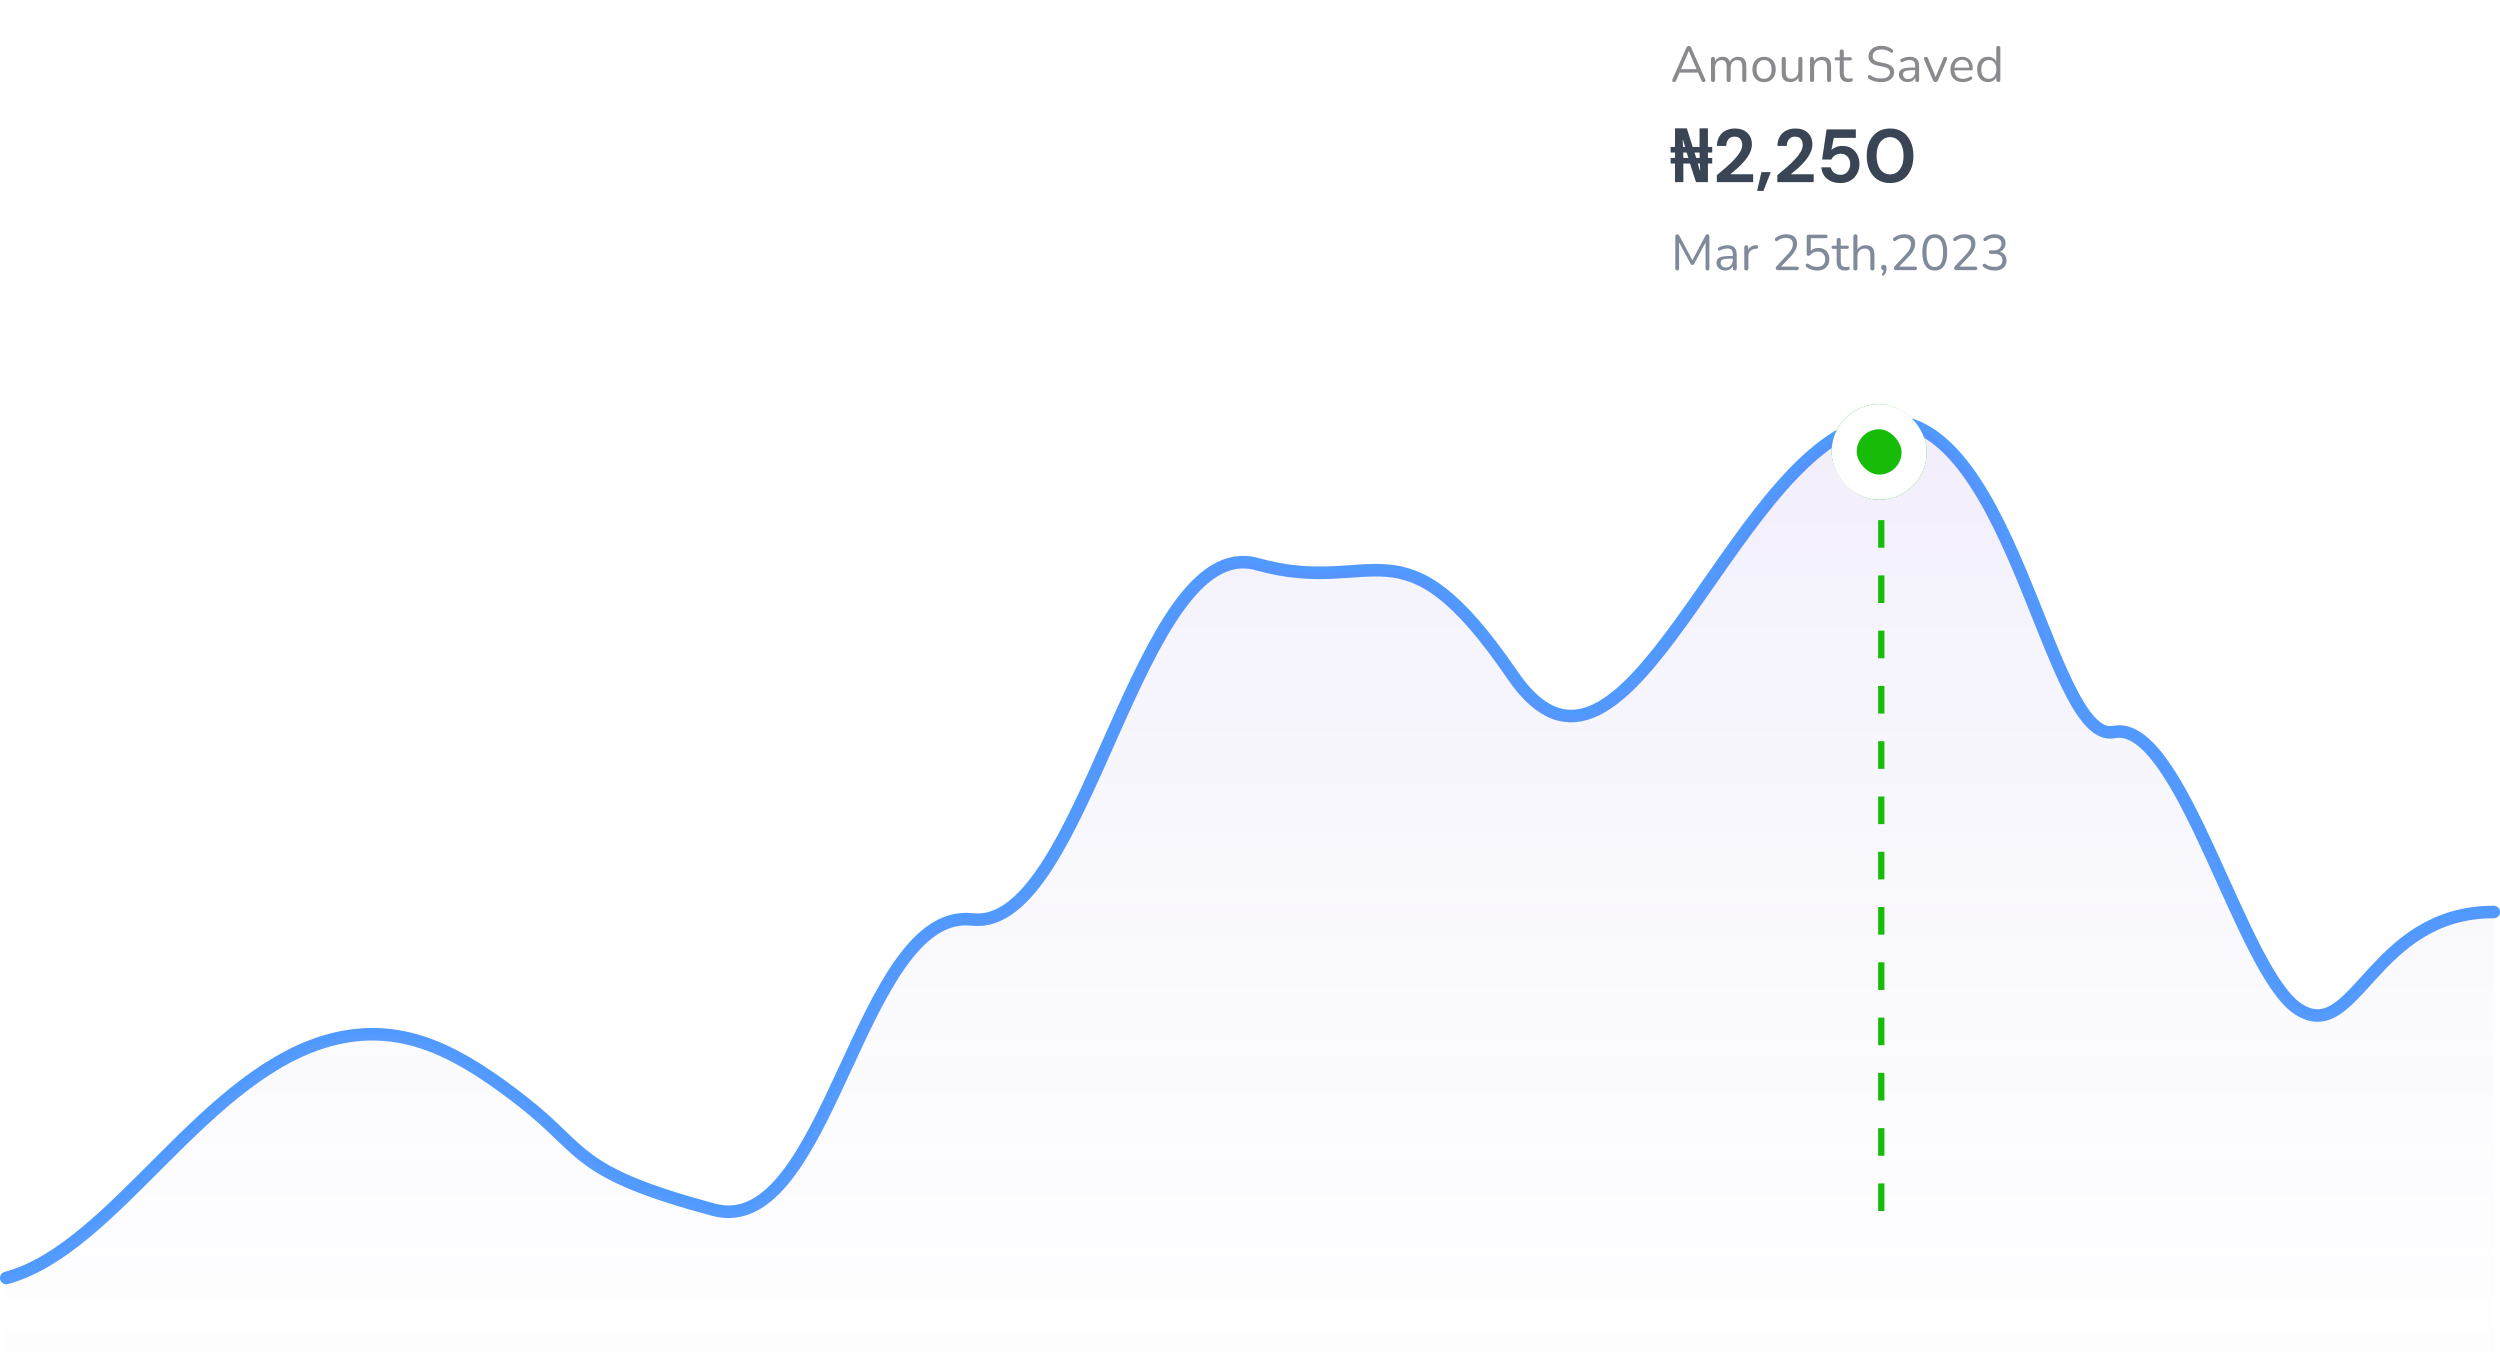 <svg width="398" height="216" viewBox="0 0 398 216" fill="none" xmlns="http://www.w3.org/2000/svg">
<path d="M1 203.455C18.418 198.761 32.74 170.14 53.523 165.329C64.6 162.765 73.473 167.756 83.374 175.51C93.275 183.264 91.337 186.613 113.603 192.591C131.978 197.524 136.784 144.336 154.79 146.38C172.796 148.423 181.124 84.475 200.134 89.813C219.144 95.151 222.942 81.349 240.811 107.506C258.681 133.663 275.19 72.693 297.622 67.355C320.054 62.017 325.896 118.675 336.542 116.54C347.188 114.405 356.773 154.777 365.897 160.649C375.022 166.521 377.61 145.19 397 145.19" stroke="#5099FF" stroke-width="2" stroke-linecap="round" stroke-linejoin="round"/>
<path d="M53.523 165.329C32.74 170.14 18.418 198.761 1 203.455V215.032H397V145.19C377.61 145.19 375.022 166.521 365.897 160.649C356.773 154.777 347.188 114.405 336.542 116.54C325.896 118.675 320.054 62.017 297.622 67.355C275.19 72.693 258.681 133.663 240.811 107.506C222.942 81.349 219.144 95.151 200.134 89.813C181.124 84.475 172.796 148.423 154.79 146.38C136.784 144.336 131.978 197.524 113.603 192.591C91.337 186.613 93.275 183.264 83.374 175.51C73.473 167.756 64.6 162.765 53.523 165.329Z" fill="url(#paint0_linear_2076_13158)"/>
<line x1="299.5" y1="74" x2="299.5" y2="193" stroke="#17BC08" stroke-dasharray="4.4 4.4"/>
<g filter="url(#filter0_dd_2076_13158)">
<path fill-rule="evenodd" clip-rule="evenodd" d="M299.846 52.056C298.977 53.315 297.568 53.315 296.699 52.056L296.078 51.199C295.2 49.99 294.761 49.385 294.199 48.948C293.701 48.562 293.134 48.273 292.528 48.097C291.845 47.898 291.098 47.898 289.603 47.898H269.741C266.701 47.898 265.599 47.543 264.488 46.876C263.377 46.209 262.505 45.23 261.911 43.983C261.316 42.736 261 41.499 261 38.087V12.811C261 9.399 261.316 8.162 261.911 6.915C262.505 5.668 263.377 4.689 264.488 4.022C265.599 3.355 266.701 3 269.741 3H327.259C330.299 3 331.401 3.355 332.512 4.022C333.623 4.689 334.495 5.668 335.089 6.915C335.684 8.162 336 9.399 336 12.811V38.087C336 41.499 335.684 42.736 335.089 43.983C334.495 45.23 333.623 46.209 332.512 46.876C331.401 47.543 330.299 47.898 327.259 47.898H308C307.963 47.898 307.944 47.898 307.927 47.898C304.749 47.909 301.765 49.431 299.89 51.996C299.879 52.01 299.868 52.026 299.846 52.056Z" fill="white"/>
</g>
<g clip-path="url(#clip0_2076_13158)">
<path d="M266.514 13.056C266.428 13.056 266.359 13.037 266.306 13C266.258 12.957 266.228 12.904 266.218 12.84C266.212 12.771 266.228 12.693 266.266 12.608L268.466 7.6C268.514 7.493 268.57 7.419 268.634 7.376C268.703 7.328 268.778 7.304 268.858 7.304C268.938 7.304 269.01 7.328 269.074 7.376C269.143 7.419 269.199 7.493 269.242 7.6L271.45 12.608C271.492 12.693 271.508 12.771 271.498 12.84C271.492 12.909 271.466 12.963 271.418 13C271.37 13.037 271.303 13.056 271.218 13.056C271.122 13.056 271.044 13.032 270.986 12.984C270.927 12.931 270.879 12.856 270.842 12.76L270.25 11.392L270.57 11.56H267.13L267.458 11.392L266.874 12.76C266.826 12.861 266.775 12.936 266.722 12.984C266.668 13.032 266.599 13.056 266.514 13.056ZM268.85 8.128L267.562 11.16L267.37 11.008H270.33L270.154 11.16L268.866 8.128H268.85ZM272.71 13.056C272.603 13.056 272.523 13.027 272.47 12.968C272.416 12.909 272.39 12.827 272.39 12.72V9.384C272.39 9.277 272.416 9.197 272.47 9.144C272.523 9.085 272.6 9.056 272.702 9.056C272.803 9.056 272.88 9.085 272.934 9.144C272.992 9.197 273.022 9.277 273.022 9.384V10.088L272.934 9.976C273.035 9.677 273.198 9.448 273.422 9.288C273.651 9.123 273.923 9.04 274.238 9.04C274.568 9.04 274.835 9.12 275.038 9.28C275.246 9.435 275.384 9.677 275.454 10.008H275.334C275.43 9.709 275.6 9.475 275.846 9.304C276.096 9.128 276.387 9.04 276.718 9.04C277.011 9.04 277.251 9.096 277.438 9.208C277.63 9.32 277.774 9.491 277.87 9.72C277.966 9.944 278.014 10.229 278.014 10.576V12.72C278.014 12.827 277.984 12.909 277.926 12.968C277.872 13.027 277.792 13.056 277.686 13.056C277.584 13.056 277.504 13.027 277.446 12.968C277.392 12.909 277.366 12.827 277.366 12.72V10.608C277.366 10.251 277.304 9.989 277.182 9.824C277.059 9.653 276.851 9.568 276.558 9.568C276.238 9.568 275.984 9.68 275.798 9.904C275.616 10.123 275.526 10.421 275.526 10.8V12.72C275.526 12.827 275.496 12.909 275.438 12.968C275.384 13.027 275.304 13.056 275.198 13.056C275.096 13.056 275.016 13.027 274.958 12.968C274.904 12.909 274.878 12.827 274.878 12.72V10.608C274.878 10.251 274.814 9.989 274.686 9.824C274.563 9.653 274.358 9.568 274.07 9.568C273.75 9.568 273.496 9.68 273.31 9.904C273.128 10.123 273.038 10.421 273.038 10.8V12.72C273.038 12.944 272.928 13.056 272.71 13.056ZM280.841 13.072C280.463 13.072 280.135 12.989 279.857 12.824C279.58 12.659 279.364 12.427 279.209 12.128C279.06 11.824 278.985 11.467 278.985 11.056C278.985 10.747 279.028 10.469 279.113 10.224C279.199 9.973 279.324 9.76 279.489 9.584C279.655 9.408 279.849 9.275 280.073 9.184C280.303 9.088 280.559 9.04 280.841 9.04C281.22 9.04 281.548 9.123 281.825 9.288C282.103 9.453 282.316 9.688 282.465 9.992C282.62 10.291 282.697 10.645 282.697 11.056C282.697 11.365 282.655 11.643 282.569 11.888C282.484 12.133 282.359 12.347 282.193 12.528C282.028 12.704 281.831 12.84 281.601 12.936C281.377 13.027 281.124 13.072 280.841 13.072ZM280.841 12.552C281.081 12.552 281.292 12.493 281.473 12.376C281.655 12.259 281.793 12.088 281.889 11.864C281.991 11.64 282.041 11.371 282.041 11.056C282.041 10.571 281.932 10.2 281.713 9.944C281.5 9.688 281.209 9.56 280.841 9.56C280.596 9.56 280.383 9.619 280.201 9.736C280.025 9.848 279.887 10.016 279.785 10.24C279.689 10.459 279.641 10.731 279.641 11.056C279.641 11.536 279.751 11.907 279.969 12.168C280.188 12.424 280.479 12.552 280.841 12.552ZM285.047 13.072C284.732 13.072 284.471 13.016 284.263 12.904C284.06 12.787 283.905 12.613 283.799 12.384C283.697 12.155 283.647 11.869 283.647 11.528V9.384C283.647 9.272 283.673 9.189 283.727 9.136C283.785 9.083 283.865 9.056 283.967 9.056C284.073 9.056 284.153 9.083 284.207 9.136C284.265 9.189 284.295 9.272 284.295 9.384V11.52C284.295 11.861 284.364 12.117 284.503 12.288C284.647 12.453 284.871 12.536 285.174 12.536C285.505 12.536 285.775 12.424 285.983 12.2C286.191 11.976 286.295 11.683 286.295 11.32V9.384C286.295 9.272 286.321 9.189 286.375 9.136C286.433 9.083 286.516 9.056 286.623 9.056C286.724 9.056 286.801 9.083 286.855 9.136C286.913 9.189 286.943 9.272 286.943 9.384V12.72C286.943 12.944 286.839 13.056 286.631 13.056C286.529 13.056 286.449 13.027 286.391 12.968C286.337 12.909 286.311 12.827 286.311 12.72V11.992L286.415 12.104C286.308 12.419 286.132 12.659 285.887 12.824C285.647 12.989 285.367 13.072 285.047 13.072ZM288.475 13.056C288.368 13.056 288.288 13.027 288.235 12.968C288.182 12.909 288.155 12.827 288.155 12.72V9.384C288.155 9.277 288.182 9.197 288.235 9.144C288.288 9.085 288.366 9.056 288.467 9.056C288.568 9.056 288.646 9.085 288.699 9.144C288.758 9.197 288.787 9.277 288.787 9.384V10.072L288.699 9.976C288.811 9.667 288.992 9.435 289.243 9.28C289.499 9.12 289.792 9.04 290.123 9.04C290.432 9.04 290.688 9.096 290.891 9.208C291.099 9.32 291.254 9.491 291.355 9.72C291.456 9.944 291.507 10.229 291.507 10.576V12.72C291.507 12.827 291.478 12.909 291.419 12.968C291.366 13.027 291.288 13.056 291.187 13.056C291.08 13.056 290.998 13.027 290.939 12.968C290.886 12.909 290.859 12.827 290.859 12.72V10.616C290.859 10.253 290.787 9.989 290.643 9.824C290.504 9.653 290.28 9.568 289.971 9.568C289.614 9.568 289.328 9.68 289.115 9.904C288.907 10.123 288.803 10.416 288.803 10.784V12.72C288.803 12.944 288.694 13.056 288.475 13.056ZM294.262 13.072C293.958 13.072 293.702 13.019 293.494 12.912C293.291 12.8 293.139 12.64 293.038 12.432C292.936 12.219 292.886 11.96 292.886 11.656V9.616H292.35C292.259 9.616 292.19 9.595 292.142 9.552C292.094 9.504 292.07 9.44 292.07 9.36C292.07 9.28 292.094 9.219 292.142 9.176C292.19 9.133 292.259 9.112 292.35 9.112H292.886V8.192C292.886 8.085 292.915 8.005 292.974 7.952C293.032 7.893 293.112 7.864 293.214 7.864C293.315 7.864 293.392 7.893 293.446 7.952C293.504 8.005 293.534 8.085 293.534 8.192V9.112H294.542C294.632 9.112 294.702 9.133 294.75 9.176C294.798 9.219 294.822 9.28 294.822 9.36C294.822 9.44 294.798 9.504 294.75 9.552C294.702 9.595 294.632 9.616 294.542 9.616H293.534V11.592C293.534 11.896 293.598 12.128 293.726 12.288C293.854 12.443 294.062 12.52 294.35 12.52C294.451 12.52 294.536 12.509 294.606 12.488C294.68 12.467 294.742 12.456 294.79 12.456C294.838 12.451 294.878 12.467 294.91 12.504C294.942 12.541 294.958 12.605 294.958 12.696C294.958 12.76 294.944 12.819 294.918 12.872C294.896 12.925 294.856 12.963 294.798 12.984C294.734 13.005 294.648 13.024 294.542 13.04C294.44 13.061 294.347 13.072 294.262 13.072ZM299.473 13.072C299.222 13.072 298.977 13.051 298.737 13.008C298.497 12.965 298.273 12.904 298.065 12.824C297.862 12.744 297.678 12.643 297.513 12.52C297.449 12.472 297.404 12.419 297.377 12.36C297.356 12.296 297.35 12.235 297.361 12.176C297.377 12.112 297.404 12.059 297.441 12.016C297.484 11.973 297.534 11.949 297.593 11.944C297.652 11.939 297.716 11.957 297.785 12C298.025 12.171 298.281 12.296 298.553 12.376C298.825 12.451 299.132 12.488 299.473 12.488C299.953 12.488 300.308 12.4 300.537 12.224C300.772 12.043 300.889 11.805 300.889 11.512C300.889 11.272 300.804 11.085 300.633 10.952C300.468 10.813 300.188 10.704 299.793 10.624L298.961 10.456C298.46 10.349 298.084 10.176 297.833 9.936C297.588 9.691 297.465 9.365 297.465 8.96C297.465 8.709 297.516 8.483 297.617 8.28C297.718 8.072 297.86 7.896 298.041 7.752C298.222 7.603 298.438 7.488 298.689 7.408C298.94 7.328 299.217 7.288 299.521 7.288C299.857 7.288 300.169 7.336 300.457 7.432C300.75 7.523 301.014 7.661 301.249 7.848C301.308 7.896 301.348 7.952 301.369 8.016C301.39 8.075 301.393 8.133 301.377 8.192C301.361 8.245 301.332 8.291 301.289 8.328C301.252 8.365 301.201 8.387 301.137 8.392C301.078 8.397 301.012 8.376 300.937 8.328C300.724 8.168 300.502 8.053 300.273 7.984C300.044 7.909 299.79 7.872 299.513 7.872C299.23 7.872 298.985 7.915 298.777 8C298.574 8.085 298.414 8.211 298.297 8.376C298.185 8.536 298.129 8.723 298.129 8.936C298.129 9.192 298.206 9.395 298.361 9.544C298.521 9.693 298.78 9.803 299.137 9.872L299.969 10.048C300.508 10.16 300.905 10.331 301.161 10.56C301.422 10.784 301.553 11.091 301.553 11.48C301.553 11.715 301.505 11.931 301.409 12.128C301.313 12.325 301.174 12.496 300.993 12.64C300.812 12.779 300.593 12.885 300.337 12.96C300.081 13.035 299.793 13.072 299.473 13.072ZM303.707 13.072C303.44 13.072 303.2 13.021 302.987 12.92C302.779 12.813 302.614 12.669 302.491 12.488C302.368 12.307 302.307 12.104 302.307 11.88C302.307 11.592 302.379 11.365 302.523 11.2C302.672 11.035 302.915 10.917 303.251 10.848C303.592 10.779 304.056 10.744 304.643 10.744H305.003V11.168H304.651C304.219 11.168 303.878 11.189 303.627 11.232C303.382 11.269 303.208 11.336 303.107 11.432C303.011 11.528 302.963 11.664 302.963 11.84C302.963 12.059 303.038 12.237 303.187 12.376C303.342 12.515 303.55 12.584 303.811 12.584C304.024 12.584 304.211 12.533 304.371 12.432C304.536 12.331 304.664 12.192 304.755 12.016C304.851 11.84 304.899 11.637 304.899 11.408V10.496C304.899 10.165 304.832 9.928 304.699 9.784C304.566 9.635 304.347 9.56 304.043 9.56C303.856 9.56 303.67 9.584 303.483 9.632C303.296 9.68 303.099 9.757 302.891 9.864C302.816 9.901 302.752 9.915 302.699 9.904C302.646 9.888 302.603 9.859 302.571 9.816C302.539 9.773 302.52 9.725 302.515 9.672C302.51 9.613 302.52 9.557 302.547 9.504C302.579 9.451 302.627 9.408 302.691 9.376C302.926 9.259 303.158 9.173 303.387 9.12C303.616 9.067 303.835 9.04 304.043 9.04C304.379 9.04 304.656 9.096 304.875 9.208C305.094 9.315 305.256 9.48 305.363 9.704C305.47 9.923 305.523 10.205 305.523 10.552V12.72C305.523 12.827 305.496 12.909 305.443 12.968C305.395 13.027 305.323 13.056 305.227 13.056C305.126 13.056 305.048 13.027 304.995 12.968C304.942 12.909 304.915 12.827 304.915 12.72V12.096H304.987C304.944 12.299 304.862 12.472 304.739 12.616C304.622 12.76 304.475 12.872 304.299 12.952C304.123 13.032 303.926 13.072 303.707 13.072ZM308.134 13.056C308.043 13.056 307.963 13.032 307.894 12.984C307.825 12.931 307.766 12.851 307.718 12.744L306.334 9.512C306.297 9.432 306.283 9.357 306.294 9.288C306.305 9.219 306.337 9.163 306.39 9.12C306.443 9.077 306.518 9.056 306.614 9.056C306.699 9.056 306.766 9.075 306.814 9.112C306.862 9.149 306.905 9.216 306.942 9.312L308.254 12.52H308.038L309.374 9.312C309.411 9.216 309.454 9.149 309.502 9.112C309.55 9.075 309.619 9.056 309.71 9.056C309.795 9.056 309.859 9.077 309.902 9.12C309.95 9.163 309.977 9.219 309.982 9.288C309.993 9.352 309.982 9.424 309.95 9.504L308.55 12.744C308.513 12.851 308.457 12.931 308.382 12.984C308.313 13.032 308.23 13.056 308.134 13.056ZM312.501 13.072C312.09 13.072 311.735 12.992 311.437 12.832C311.143 12.667 310.914 12.435 310.749 12.136C310.589 11.837 310.509 11.48 310.509 11.064C310.509 10.659 310.589 10.307 310.749 10.008C310.909 9.704 311.127 9.467 311.405 9.296C311.687 9.125 312.013 9.04 312.381 9.04C312.642 9.04 312.877 9.085 313.085 9.176C313.293 9.261 313.469 9.387 313.613 9.552C313.762 9.717 313.874 9.917 313.949 10.152C314.029 10.387 314.069 10.651 314.069 10.944C314.069 11.029 314.045 11.093 313.997 11.136C313.949 11.173 313.879 11.192 313.789 11.192H311.005V10.768H313.637L313.509 10.872C313.509 10.584 313.466 10.341 313.381 10.144C313.295 9.941 313.17 9.787 313.005 9.68C312.845 9.573 312.642 9.52 312.397 9.52C312.125 9.52 311.893 9.584 311.701 9.712C311.514 9.835 311.373 10.008 311.277 10.232C311.181 10.451 311.133 10.707 311.133 11V11.048C311.133 11.539 311.25 11.912 311.485 12.168C311.725 12.424 312.063 12.552 312.501 12.552C312.682 12.552 312.861 12.528 313.037 12.48C313.218 12.432 313.394 12.352 313.565 12.24C313.639 12.192 313.706 12.171 313.765 12.176C313.829 12.176 313.879 12.195 313.917 12.232C313.954 12.264 313.978 12.307 313.989 12.36C314.005 12.408 313.999 12.461 313.973 12.52C313.951 12.579 313.906 12.629 313.837 12.672C313.661 12.8 313.453 12.899 313.213 12.968C312.973 13.037 312.735 13.072 312.501 13.072ZM316.486 13.072C316.14 13.072 315.836 12.989 315.574 12.824C315.318 12.659 315.118 12.427 314.974 12.128C314.836 11.824 314.766 11.467 314.766 11.056C314.766 10.64 314.836 10.283 314.974 9.984C315.118 9.68 315.318 9.448 315.574 9.288C315.836 9.123 316.14 9.04 316.486 9.04C316.838 9.04 317.14 9.128 317.39 9.304C317.641 9.48 317.809 9.717 317.894 10.016H317.806V7.632C317.806 7.525 317.833 7.445 317.886 7.392C317.945 7.333 318.028 7.304 318.134 7.304C318.236 7.304 318.313 7.333 318.366 7.392C318.425 7.445 318.454 7.525 318.454 7.632V12.72C318.454 12.827 318.428 12.909 318.374 12.968C318.321 13.027 318.241 13.056 318.134 13.056C318.033 13.056 317.953 13.027 317.894 12.968C317.841 12.909 317.814 12.827 317.814 12.72V11.96L317.902 12.072C317.817 12.376 317.646 12.619 317.39 12.8C317.14 12.981 316.838 13.072 316.486 13.072ZM316.622 12.552C316.862 12.552 317.073 12.493 317.254 12.376C317.436 12.259 317.574 12.088 317.67 11.864C317.772 11.64 317.822 11.371 317.822 11.056C317.822 10.571 317.713 10.2 317.494 9.944C317.281 9.688 316.99 9.56 316.622 9.56C316.377 9.56 316.164 9.619 315.982 9.736C315.806 9.848 315.668 10.016 315.566 10.24C315.47 10.459 315.422 10.731 315.422 11.056C315.422 11.536 315.532 11.907 315.75 12.168C315.969 12.424 316.26 12.552 316.622 12.552Z" fill="#3C3C43" fill-opacity="0.6"/>
<path d="M266.658 29V26.036H265.962V25.148H266.658V24.284H265.962V23.396H266.658V20.432H268.542L269.478 23.396H270.57V20.432H271.902V23.396H272.586V24.284H271.902V25.148H272.586V26.036H271.902V29H270.006L269.046 26.036H267.99V29H266.658ZM267.99 25.148H268.782L268.518 24.284H267.966L267.99 25.148ZM270.606 27.128H270.666L270.618 26.036H270.294L270.606 27.128ZM267.942 23.396H268.278L267.93 22.244H267.882L267.942 23.396ZM270.042 25.148H270.594L270.57 24.284H269.766L270.042 25.148ZM273.321 29V27.884C273.833 27.46 274.329 27.04 274.809 26.624C275.297 26.208 275.729 25.796 276.105 25.388C276.489 24.98 276.793 24.584 277.017 24.2C277.249 23.808 277.365 23.428 277.365 23.06C277.365 22.716 277.269 22.412 277.077 22.148C276.893 21.884 276.585 21.752 276.153 21.752C275.713 21.752 275.381 21.896 275.157 22.184C274.933 22.472 274.821 22.82 274.821 23.228H273.333C273.349 22.612 273.485 22.1 273.741 21.692C273.997 21.276 274.337 20.968 274.761 20.768C275.185 20.56 275.661 20.456 276.189 20.456C277.045 20.456 277.709 20.692 278.181 21.164C278.661 21.628 278.901 22.232 278.901 22.976C278.901 23.44 278.793 23.892 278.577 24.332C278.369 24.772 278.093 25.196 277.749 25.604C277.405 26.012 277.033 26.396 276.633 26.756C276.233 27.108 275.845 27.436 275.469 27.74H279.105V29H273.321ZM279.732 30.392L280.416 27.404H281.904L280.74 30.392H279.732ZM282.954 29V27.884C283.466 27.46 283.962 27.04 284.442 26.624C284.93 26.208 285.362 25.796 285.738 25.388C286.122 24.98 286.426 24.584 286.65 24.2C286.882 23.808 286.998 23.428 286.998 23.06C286.998 22.716 286.902 22.412 286.71 22.148C286.526 21.884 286.218 21.752 285.786 21.752C285.346 21.752 285.014 21.896 284.79 22.184C284.566 22.472 284.454 22.82 284.454 23.228H282.966C282.982 22.612 283.118 22.1 283.374 21.692C283.63 21.276 283.97 20.968 284.394 20.768C284.818 20.56 285.294 20.456 285.822 20.456C286.678 20.456 287.342 20.692 287.814 21.164C288.294 21.628 288.534 22.232 288.534 22.976C288.534 23.44 288.426 23.892 288.21 24.332C288.002 24.772 287.726 25.196 287.382 25.604C287.038 26.012 286.666 26.396 286.266 26.756C285.866 27.108 285.478 27.436 285.102 27.74H288.738V29H282.954ZM293.025 29.144C292.409 29.144 291.877 29.036 291.429 28.82C290.989 28.604 290.641 28.308 290.385 27.932C290.137 27.548 289.993 27.116 289.953 26.636H291.453C291.525 26.98 291.701 27.268 291.981 27.5C292.261 27.724 292.609 27.836 293.025 27.836C293.473 27.836 293.837 27.672 294.117 27.344C294.405 27.016 294.549 26.608 294.549 26.12C294.549 25.616 294.405 25.216 294.117 24.92C293.837 24.624 293.481 24.476 293.049 24.476C292.689 24.476 292.377 24.564 292.113 24.74C291.849 24.916 291.661 25.136 291.549 25.4H290.073L290.793 20.6H295.449V21.944H291.945L291.561 23.888C291.737 23.696 291.977 23.54 292.281 23.42C292.585 23.292 292.925 23.228 293.301 23.228C293.901 23.228 294.401 23.364 294.801 23.636C295.201 23.9 295.505 24.252 295.713 24.692C295.921 25.124 296.025 25.596 296.025 26.108C296.025 26.692 295.897 27.212 295.641 27.668C295.393 28.124 295.041 28.484 294.585 28.748C294.137 29.012 293.617 29.144 293.025 29.144ZM300.899 29.144C300.123 29.144 299.459 28.964 298.907 28.604C298.355 28.236 297.927 27.728 297.623 27.08C297.327 26.424 297.179 25.664 297.179 24.8C297.179 23.944 297.327 23.188 297.623 22.532C297.927 21.876 298.355 21.368 298.907 21.008C299.459 20.64 300.123 20.456 300.899 20.456C301.675 20.456 302.339 20.64 302.891 21.008C303.443 21.368 303.867 21.876 304.163 22.532C304.467 23.188 304.619 23.944 304.619 24.8C304.619 25.664 304.467 26.424 304.163 27.08C303.867 27.728 303.443 28.236 302.891 28.604C302.339 28.964 301.675 29.144 300.899 29.144ZM300.899 27.764C301.531 27.764 302.047 27.5 302.447 26.972C302.847 26.444 303.047 25.72 303.047 24.8C303.047 23.88 302.847 23.156 302.447 22.628C302.047 22.1 301.531 21.836 300.899 21.836C300.259 21.836 299.739 22.1 299.339 22.628C298.947 23.156 298.751 23.88 298.751 24.8C298.751 25.72 298.947 26.444 299.339 26.972C299.739 27.5 300.259 27.764 300.899 27.764Z" fill="#394455"/>
<path d="M267.012 43.056C266.916 43.056 266.841 43.029 266.788 42.976C266.735 42.917 266.708 42.837 266.708 42.736V37.624C266.708 37.517 266.735 37.437 266.788 37.384C266.841 37.331 266.916 37.304 267.012 37.304C267.097 37.304 267.164 37.323 267.212 37.36C267.265 37.392 267.313 37.448 267.356 37.528L269.548 41.656H269.308L271.492 37.528C271.535 37.448 271.58 37.392 271.628 37.36C271.676 37.323 271.745 37.304 271.836 37.304C271.927 37.304 271.999 37.331 272.052 37.384C272.105 37.437 272.132 37.517 272.132 37.624V42.736C272.132 42.837 272.105 42.917 272.052 42.976C272.004 43.029 271.929 43.056 271.828 43.056C271.732 43.056 271.657 43.029 271.604 42.976C271.551 42.917 271.524 42.837 271.524 42.736V38.24H271.716L269.716 41.992C269.679 42.061 269.639 42.112 269.596 42.144C269.559 42.171 269.503 42.184 269.428 42.184C269.353 42.184 269.295 42.168 269.252 42.136C269.209 42.104 269.172 42.056 269.14 41.992L267.116 38.232H267.308V42.736C267.308 42.837 267.281 42.917 267.228 42.976C267.18 43.029 267.108 43.056 267.012 43.056ZM274.672 43.072C274.405 43.072 274.165 43.021 273.952 42.92C273.744 42.813 273.579 42.669 273.456 42.488C273.333 42.307 273.272 42.104 273.272 41.88C273.272 41.592 273.344 41.365 273.488 41.2C273.637 41.035 273.88 40.917 274.216 40.848C274.557 40.779 275.021 40.744 275.608 40.744H275.968V41.168H275.616C275.184 41.168 274.843 41.189 274.592 41.232C274.347 41.269 274.173 41.336 274.072 41.432C273.976 41.528 273.928 41.664 273.928 41.84C273.928 42.059 274.003 42.237 274.152 42.376C274.307 42.515 274.515 42.584 274.776 42.584C274.989 42.584 275.176 42.533 275.336 42.432C275.501 42.331 275.629 42.192 275.72 42.016C275.816 41.84 275.864 41.637 275.864 41.408V40.496C275.864 40.165 275.797 39.928 275.664 39.784C275.531 39.635 275.312 39.56 275.008 39.56C274.821 39.56 274.635 39.584 274.448 39.632C274.261 39.68 274.064 39.757 273.856 39.864C273.781 39.901 273.717 39.915 273.664 39.904C273.611 39.888 273.568 39.859 273.536 39.816C273.504 39.773 273.485 39.725 273.48 39.672C273.475 39.613 273.485 39.557 273.512 39.504C273.544 39.451 273.592 39.408 273.656 39.376C273.891 39.259 274.123 39.173 274.352 39.12C274.581 39.067 274.8 39.04 275.008 39.04C275.344 39.04 275.621 39.096 275.84 39.208C276.059 39.315 276.221 39.48 276.328 39.704C276.435 39.923 276.488 40.205 276.488 40.552V42.72C276.488 42.827 276.461 42.909 276.408 42.968C276.36 43.027 276.288 43.056 276.192 43.056C276.091 43.056 276.013 43.027 275.96 42.968C275.907 42.909 275.88 42.827 275.88 42.72V42.096H275.952C275.909 42.299 275.827 42.472 275.704 42.616C275.587 42.76 275.44 42.872 275.264 42.952C275.088 43.032 274.891 43.072 274.672 43.072ZM278.018 43.056C277.911 43.056 277.829 43.027 277.77 42.968C277.717 42.909 277.69 42.827 277.69 42.72V39.384C277.69 39.277 277.717 39.197 277.77 39.144C277.823 39.085 277.901 39.056 278.002 39.056C278.103 39.056 278.181 39.085 278.234 39.144C278.293 39.197 278.322 39.277 278.322 39.384V40.032H278.242C278.327 39.717 278.49 39.475 278.73 39.304C278.97 39.133 279.266 39.043 279.618 39.032C279.698 39.027 279.762 39.045 279.81 39.088C279.858 39.125 279.885 39.192 279.89 39.288C279.895 39.379 279.874 39.451 279.826 39.504C279.778 39.557 279.703 39.589 279.602 39.6L279.474 39.616C279.111 39.648 278.831 39.765 278.634 39.968C278.442 40.165 278.346 40.437 278.346 40.784V42.72C278.346 42.827 278.317 42.909 278.258 42.968C278.205 43.027 278.125 43.056 278.018 43.056ZM283.044 43C282.926 43 282.838 42.973 282.78 42.92C282.726 42.861 282.7 42.784 282.7 42.688C282.7 42.629 282.713 42.573 282.74 42.52C282.772 42.461 282.814 42.403 282.868 42.344L284.66 40.424C284.932 40.131 285.126 39.861 285.244 39.616C285.366 39.365 285.428 39.112 285.428 38.856C285.428 38.536 285.329 38.293 285.132 38.128C284.94 37.957 284.657 37.872 284.284 37.872C284.044 37.872 283.817 37.909 283.604 37.984C283.39 38.059 283.185 38.173 282.988 38.328C282.918 38.381 282.854 38.405 282.796 38.4C282.742 38.395 282.694 38.373 282.652 38.336C282.609 38.299 282.58 38.251 282.564 38.192C282.548 38.133 282.548 38.075 282.564 38.016C282.585 37.957 282.628 37.904 282.692 37.856C282.9 37.685 283.15 37.549 283.444 37.448C283.737 37.341 284.036 37.288 284.34 37.288C284.718 37.288 285.038 37.347 285.3 37.464C285.561 37.581 285.758 37.755 285.892 37.984C286.025 38.208 286.092 38.483 286.092 38.808C286.092 39.032 286.054 39.253 285.98 39.472C285.91 39.685 285.801 39.904 285.652 40.128C285.508 40.352 285.318 40.584 285.084 40.824L283.38 42.624V42.44H286.076C286.177 42.44 286.252 42.464 286.3 42.512C286.353 42.555 286.38 42.621 286.38 42.712C286.38 42.808 286.353 42.88 286.3 42.928C286.252 42.976 286.177 43 286.076 43H283.044ZM289.329 43.072C289.025 43.072 288.721 43.027 288.417 42.936C288.118 42.845 287.846 42.704 287.601 42.512C287.537 42.469 287.494 42.419 287.473 42.36C287.451 42.301 287.449 42.243 287.465 42.184C287.481 42.125 287.51 42.077 287.553 42.04C287.595 41.997 287.646 41.973 287.705 41.968C287.769 41.963 287.835 41.984 287.905 42.032C288.123 42.187 288.35 42.301 288.585 42.376C288.819 42.451 289.065 42.488 289.321 42.488C289.582 42.488 289.806 42.44 289.993 42.344C290.185 42.243 290.329 42.104 290.425 41.928C290.526 41.747 290.577 41.536 290.577 41.296C290.577 40.928 290.47 40.627 290.257 40.392C290.043 40.157 289.75 40.04 289.377 40.04C289.147 40.04 288.937 40.083 288.745 40.168C288.553 40.253 288.377 40.389 288.217 40.576C288.179 40.619 288.134 40.656 288.081 40.688C288.033 40.715 287.977 40.728 287.913 40.728C287.822 40.728 287.75 40.704 287.697 40.656C287.649 40.603 287.625 40.533 287.625 40.448V37.664C287.625 37.563 287.651 37.488 287.705 37.44C287.758 37.387 287.833 37.36 287.929 37.36H290.649C290.75 37.36 290.825 37.384 290.873 37.432C290.926 37.48 290.953 37.549 290.953 37.64C290.953 37.731 290.926 37.8 290.873 37.848C290.825 37.896 290.75 37.92 290.649 37.92H288.273V40.168H288.097C288.235 39.944 288.427 39.773 288.673 39.656C288.918 39.533 289.193 39.472 289.497 39.472C289.854 39.472 290.161 39.547 290.417 39.696C290.678 39.845 290.878 40.056 291.017 40.328C291.161 40.595 291.233 40.907 291.233 41.264C291.233 41.616 291.155 41.928 291.001 42.2C290.846 42.472 290.627 42.685 290.345 42.84C290.062 42.995 289.723 43.072 289.329 43.072ZM293.773 43.072C293.469 43.072 293.213 43.019 293.005 42.912C292.803 42.8 292.651 42.64 292.549 42.432C292.448 42.219 292.397 41.96 292.397 41.656V39.616H291.861C291.771 39.616 291.701 39.595 291.653 39.552C291.605 39.504 291.581 39.44 291.581 39.36C291.581 39.28 291.605 39.219 291.653 39.176C291.701 39.133 291.771 39.112 291.861 39.112H292.397V38.192C292.397 38.085 292.427 38.005 292.485 37.952C292.544 37.893 292.624 37.864 292.725 37.864C292.827 37.864 292.904 37.893 292.957 37.952C293.016 38.005 293.045 38.085 293.045 38.192V39.112H294.053C294.144 39.112 294.213 39.133 294.261 39.176C294.309 39.219 294.333 39.28 294.333 39.36C294.333 39.44 294.309 39.504 294.261 39.552C294.213 39.595 294.144 39.616 294.053 39.616H293.045V41.592C293.045 41.896 293.109 42.128 293.237 42.288C293.365 42.443 293.573 42.52 293.861 42.52C293.963 42.52 294.048 42.509 294.117 42.488C294.192 42.467 294.253 42.456 294.301 42.456C294.349 42.451 294.389 42.467 294.421 42.504C294.453 42.541 294.469 42.605 294.469 42.696C294.469 42.76 294.456 42.819 294.429 42.872C294.408 42.925 294.368 42.963 294.309 42.984C294.245 43.005 294.16 43.024 294.053 43.04C293.952 43.061 293.859 43.072 293.773 43.072ZM295.377 43.056C295.271 43.056 295.191 43.027 295.137 42.968C295.084 42.909 295.057 42.827 295.057 42.72V37.632C295.057 37.525 295.084 37.445 295.137 37.392C295.191 37.333 295.271 37.304 295.377 37.304C295.479 37.304 295.559 37.333 295.617 37.392C295.676 37.445 295.705 37.525 295.705 37.632V39.976H295.601C295.713 39.667 295.895 39.435 296.145 39.28C296.401 39.12 296.695 39.04 297.025 39.04C297.335 39.04 297.591 39.096 297.793 39.208C298.001 39.32 298.156 39.491 298.257 39.72C298.359 39.944 298.409 40.229 298.409 40.576V42.72C298.409 42.827 298.38 42.909 298.321 42.968C298.268 43.027 298.191 43.056 298.089 43.056C297.983 43.056 297.9 43.027 297.841 42.968C297.788 42.909 297.761 42.827 297.761 42.72V40.616C297.761 40.253 297.689 39.989 297.545 39.824C297.407 39.653 297.183 39.568 296.873 39.568C296.516 39.568 296.231 39.68 296.017 39.904C295.809 40.123 295.705 40.416 295.705 40.784V42.72C295.705 42.944 295.596 43.056 295.377 43.056ZM299.988 43.76C299.935 43.829 299.879 43.869 299.82 43.88C299.761 43.891 299.711 43.88 299.668 43.848C299.625 43.816 299.601 43.771 299.596 43.712C299.596 43.653 299.623 43.589 299.676 43.52C299.761 43.408 299.82 43.293 299.852 43.176C299.884 43.064 299.9 42.96 299.9 42.864L299.932 43.032C299.793 43.032 299.681 42.992 299.596 42.912C299.516 42.827 299.476 42.72 299.476 42.592C299.476 42.464 299.513 42.36 299.588 42.28C299.668 42.195 299.772 42.152 299.9 42.152C300.039 42.152 300.148 42.2 300.228 42.296C300.308 42.387 300.348 42.52 300.348 42.696C300.348 42.808 300.337 42.923 300.316 43.04C300.295 43.163 300.257 43.285 300.204 43.408C300.151 43.531 300.079 43.648 299.988 43.76ZM301.848 43C301.731 43 301.643 42.973 301.584 42.92C301.531 42.861 301.504 42.784 301.504 42.688C301.504 42.629 301.518 42.573 301.544 42.52C301.576 42.461 301.619 42.403 301.672 42.344L303.464 40.424C303.736 40.131 303.931 39.861 304.048 39.616C304.171 39.365 304.232 39.112 304.232 38.856C304.232 38.536 304.134 38.293 303.936 38.128C303.744 37.957 303.462 37.872 303.088 37.872C302.848 37.872 302.622 37.909 302.408 37.984C302.195 38.059 301.99 38.173 301.792 38.328C301.723 38.381 301.659 38.405 301.6 38.4C301.547 38.395 301.499 38.373 301.456 38.336C301.414 38.299 301.384 38.251 301.368 38.192C301.352 38.133 301.352 38.075 301.368 38.016C301.39 37.957 301.432 37.904 301.496 37.856C301.704 37.685 301.955 37.549 302.248 37.448C302.542 37.341 302.84 37.288 303.144 37.288C303.523 37.288 303.843 37.347 304.104 37.464C304.366 37.581 304.563 37.755 304.696 37.984C304.83 38.208 304.896 38.483 304.896 38.808C304.896 39.032 304.859 39.253 304.784 39.472C304.715 39.685 304.606 39.904 304.456 40.128C304.312 40.352 304.123 40.584 303.888 40.824L302.184 42.624V42.44H304.88C304.982 42.44 305.056 42.464 305.104 42.512C305.158 42.555 305.184 42.621 305.184 42.712C305.184 42.808 305.158 42.88 305.104 42.928C305.056 42.976 304.982 43 304.88 43H301.848ZM308.013 43.072C307.368 43.072 306.877 42.824 306.541 42.328C306.205 41.832 306.037 41.115 306.037 40.176C306.037 39.547 306.112 39.019 306.261 38.592C306.411 38.16 306.632 37.835 306.925 37.616C307.224 37.397 307.587 37.288 308.013 37.288C308.664 37.288 309.155 37.533 309.485 38.024C309.821 38.509 309.989 39.224 309.989 40.168C309.989 40.797 309.915 41.328 309.765 41.76C309.616 42.192 309.395 42.52 309.101 42.744C308.808 42.963 308.445 43.072 308.013 43.072ZM308.013 42.504C308.461 42.504 308.792 42.315 309.005 41.936C309.224 41.552 309.333 40.963 309.333 40.168C309.333 39.368 309.224 38.784 309.005 38.416C308.792 38.043 308.461 37.856 308.013 37.856C307.571 37.856 307.24 38.043 307.021 38.416C306.803 38.789 306.693 39.373 306.693 40.168C306.693 40.963 306.803 41.552 307.021 41.936C307.24 42.315 307.571 42.504 308.013 42.504ZM311.442 43C311.325 43 311.237 42.973 311.178 42.92C311.125 42.861 311.098 42.784 311.098 42.688C311.098 42.629 311.111 42.573 311.138 42.52C311.17 42.461 311.213 42.403 311.266 42.344L313.058 40.424C313.33 40.131 313.525 39.861 313.642 39.616C313.765 39.365 313.826 39.112 313.826 38.856C313.826 38.536 313.727 38.293 313.53 38.128C313.338 37.957 313.055 37.872 312.682 37.872C312.442 37.872 312.215 37.909 312.002 37.984C311.789 38.059 311.583 38.173 311.386 38.328C311.317 38.381 311.253 38.405 311.194 38.4C311.141 38.395 311.093 38.373 311.05 38.336C311.007 38.299 310.978 38.251 310.962 38.192C310.946 38.133 310.946 38.075 310.962 38.016C310.983 37.957 311.026 37.904 311.09 37.856C311.298 37.685 311.549 37.549 311.842 37.448C312.135 37.341 312.434 37.288 312.738 37.288C313.117 37.288 313.437 37.347 313.698 37.464C313.959 37.581 314.157 37.755 314.29 37.984C314.423 38.208 314.49 38.483 314.49 38.808C314.49 39.032 314.453 39.253 314.378 39.472C314.309 39.685 314.199 39.904 314.05 40.128C313.906 40.352 313.717 40.584 313.482 40.824L311.778 42.624V42.44H314.474C314.575 42.44 314.65 42.464 314.698 42.512C314.751 42.555 314.778 42.621 314.778 42.712C314.778 42.808 314.751 42.88 314.698 42.928C314.65 42.976 314.575 43 314.474 43H311.442ZM317.543 43.072C317.234 43.072 316.922 43.027 316.607 42.936C316.298 42.845 316.028 42.712 315.799 42.536C315.73 42.488 315.684 42.435 315.663 42.376C315.642 42.312 315.636 42.253 315.647 42.2C315.663 42.141 315.692 42.093 315.735 42.056C315.778 42.013 315.828 41.989 315.887 41.984C315.951 41.979 316.02 42 316.095 42.048C316.33 42.203 316.564 42.315 316.799 42.384C317.034 42.453 317.276 42.488 317.527 42.488C317.799 42.488 318.028 42.448 318.215 42.368C318.402 42.288 318.543 42.171 318.639 42.016C318.735 41.856 318.783 41.661 318.783 41.432C318.783 41.101 318.674 40.851 318.455 40.68C318.236 40.509 317.919 40.424 317.503 40.424H316.935C316.834 40.424 316.756 40.4 316.703 40.352C316.65 40.299 316.623 40.227 316.623 40.136C316.623 40.051 316.65 39.984 316.703 39.936C316.756 39.883 316.834 39.856 316.935 39.856H317.447C317.692 39.856 317.9 39.813 318.071 39.728C318.247 39.643 318.383 39.523 318.479 39.368C318.575 39.208 318.623 39.016 318.623 38.792C318.623 38.493 318.527 38.267 318.335 38.112C318.143 37.952 317.866 37.872 317.503 37.872C317.263 37.872 317.036 37.907 316.823 37.976C316.61 38.045 316.399 38.163 316.191 38.328C316.127 38.376 316.063 38.4 315.999 38.4C315.94 38.395 315.89 38.376 315.847 38.344C315.81 38.307 315.78 38.259 315.759 38.2C315.743 38.141 315.746 38.083 315.767 38.024C315.788 37.96 315.834 37.901 315.903 37.848C316.116 37.667 316.367 37.528 316.655 37.432C316.943 37.336 317.239 37.288 317.543 37.288C317.906 37.288 318.215 37.347 318.471 37.464C318.732 37.576 318.932 37.741 319.071 37.96C319.21 38.173 319.279 38.432 319.279 38.736C319.279 38.965 319.234 39.176 319.143 39.368C319.058 39.555 318.935 39.715 318.775 39.848C318.62 39.981 318.431 40.077 318.207 40.136V40.048C318.596 40.112 318.898 40.272 319.111 40.528C319.33 40.779 319.439 41.096 319.439 41.48C319.439 41.805 319.362 42.088 319.207 42.328C319.058 42.563 318.842 42.747 318.559 42.88C318.276 43.008 317.938 43.072 317.543 43.072Z" fill="#808A9A"/>
</g>
<g filter="url(#filter1_dd_2076_13158)">
<rect x="291.588" y="59" width="15.139" height="15.226" rx="7.569" fill="#17BC08"/>
<rect x="293.588" y="61" width="11.139" height="11.226" rx="5.569" stroke="white" stroke-width="4"/>
</g>
<defs>
<filter id="filter0_dd_2076_13158" x="255" y="0" width="87" height="63" filterUnits="userSpaceOnUse" color-interpolation-filters="sRGB">
<feFlood flood-opacity="0" result="BackgroundImageFix"/>
<feColorMatrix in="SourceAlpha" type="matrix" values="0 0 0 0 0 0 0 0 0 0 0 0 0 0 0 0 0 0 127 0" result="hardAlpha"/>
<feMorphology radius="2" operator="erode" in="SourceAlpha" result="effect1_dropShadow_2076_13158"/>
<feOffset dy="2"/>
<feGaussianBlur stdDeviation="3.5"/>
<feColorMatrix type="matrix" values="0 0 0 0 0.063 0 0 0 0 0.094 0 0 0 0 0.157 0 0 0 0.02 0"/>
<feBlend mode="normal" in2="BackgroundImageFix" result="effect1_dropShadow_2076_13158"/>
<feColorMatrix in="SourceAlpha" type="matrix" values="0 0 0 0 0 0 0 0 0 0 0 0 0 0 0 0 0 0 127 0" result="hardAlpha"/>
<feMorphology radius="2" operator="erode" in="SourceAlpha" result="effect2_dropShadow_2076_13158"/>
<feOffset dy="4"/>
<feGaussianBlur stdDeviation="4"/>
<feColorMatrix type="matrix" values="0 0 0 0 0.063 0 0 0 0 0.094 0 0 0 0 0.157 0 0 0 0.04 0"/>
<feBlend mode="normal" in2="effect1_dropShadow_2076_13158" result="effect2_dropShadow_2076_13158"/>
<feBlend mode="normal" in="SourceGraphic" in2="effect2_dropShadow_2076_13158" result="shape"/>
</filter>
<filter id="filter1_dd_2076_13158" x="286.255" y="56.333" width="25.805" height="25.893" filterUnits="userSpaceOnUse" color-interpolation-filters="sRGB">
<feFlood flood-opacity="0" result="BackgroundImageFix"/>
<feColorMatrix in="SourceAlpha" type="matrix" values="0 0 0 0 0 0 0 0 0 0 0 0 0 0 0 0 0 0 127 0" result="hardAlpha"/>
<feOffset dy="2.667"/>
<feGaussianBlur stdDeviation="2.667"/>
<feColorMatrix type="matrix" values="0 0 0 0 0.196 0 0 0 0 0.196 0 0 0 0 0.279 0 0 0 0.06 0"/>
<feBlend mode="multiply" in2="BackgroundImageFix" result="effect1_dropShadow_2076_13158"/>
<feColorMatrix in="SourceAlpha" type="matrix" values="0 0 0 0 0 0 0 0 0 0 0 0 0 0 0 0 0 0 127 0" result="hardAlpha"/>
<feOffset dy="2.667"/>
<feGaussianBlur stdDeviation="1.333"/>
<feColorMatrix type="matrix" values="0 0 0 0 0.196 0 0 0 0 0.196 0 0 0 0 0.279 0 0 0 0.06 0"/>
<feBlend mode="multiply" in2="effect1_dropShadow_2076_13158" result="effect2_dropShadow_2076_13158"/>
<feBlend mode="normal" in="SourceGraphic" in2="effect2_dropShadow_2076_13158" result="shape"/>
</filter>
<linearGradient id="paint0_linear_2076_13158" x1="199" y1="67" x2="199" y2="276.953" gradientUnits="userSpaceOnUse">
<stop stop-color="#7459D9" stop-opacity="0.1"/>
<stop offset="0.999" stop-color="white" stop-opacity="0"/>
</linearGradient>
<clipPath id="clip0_2076_13158">
<rect width="55" height="42" fill="white" transform="translate(265.5 4)"/>
</clipPath>
</defs>
</svg>
